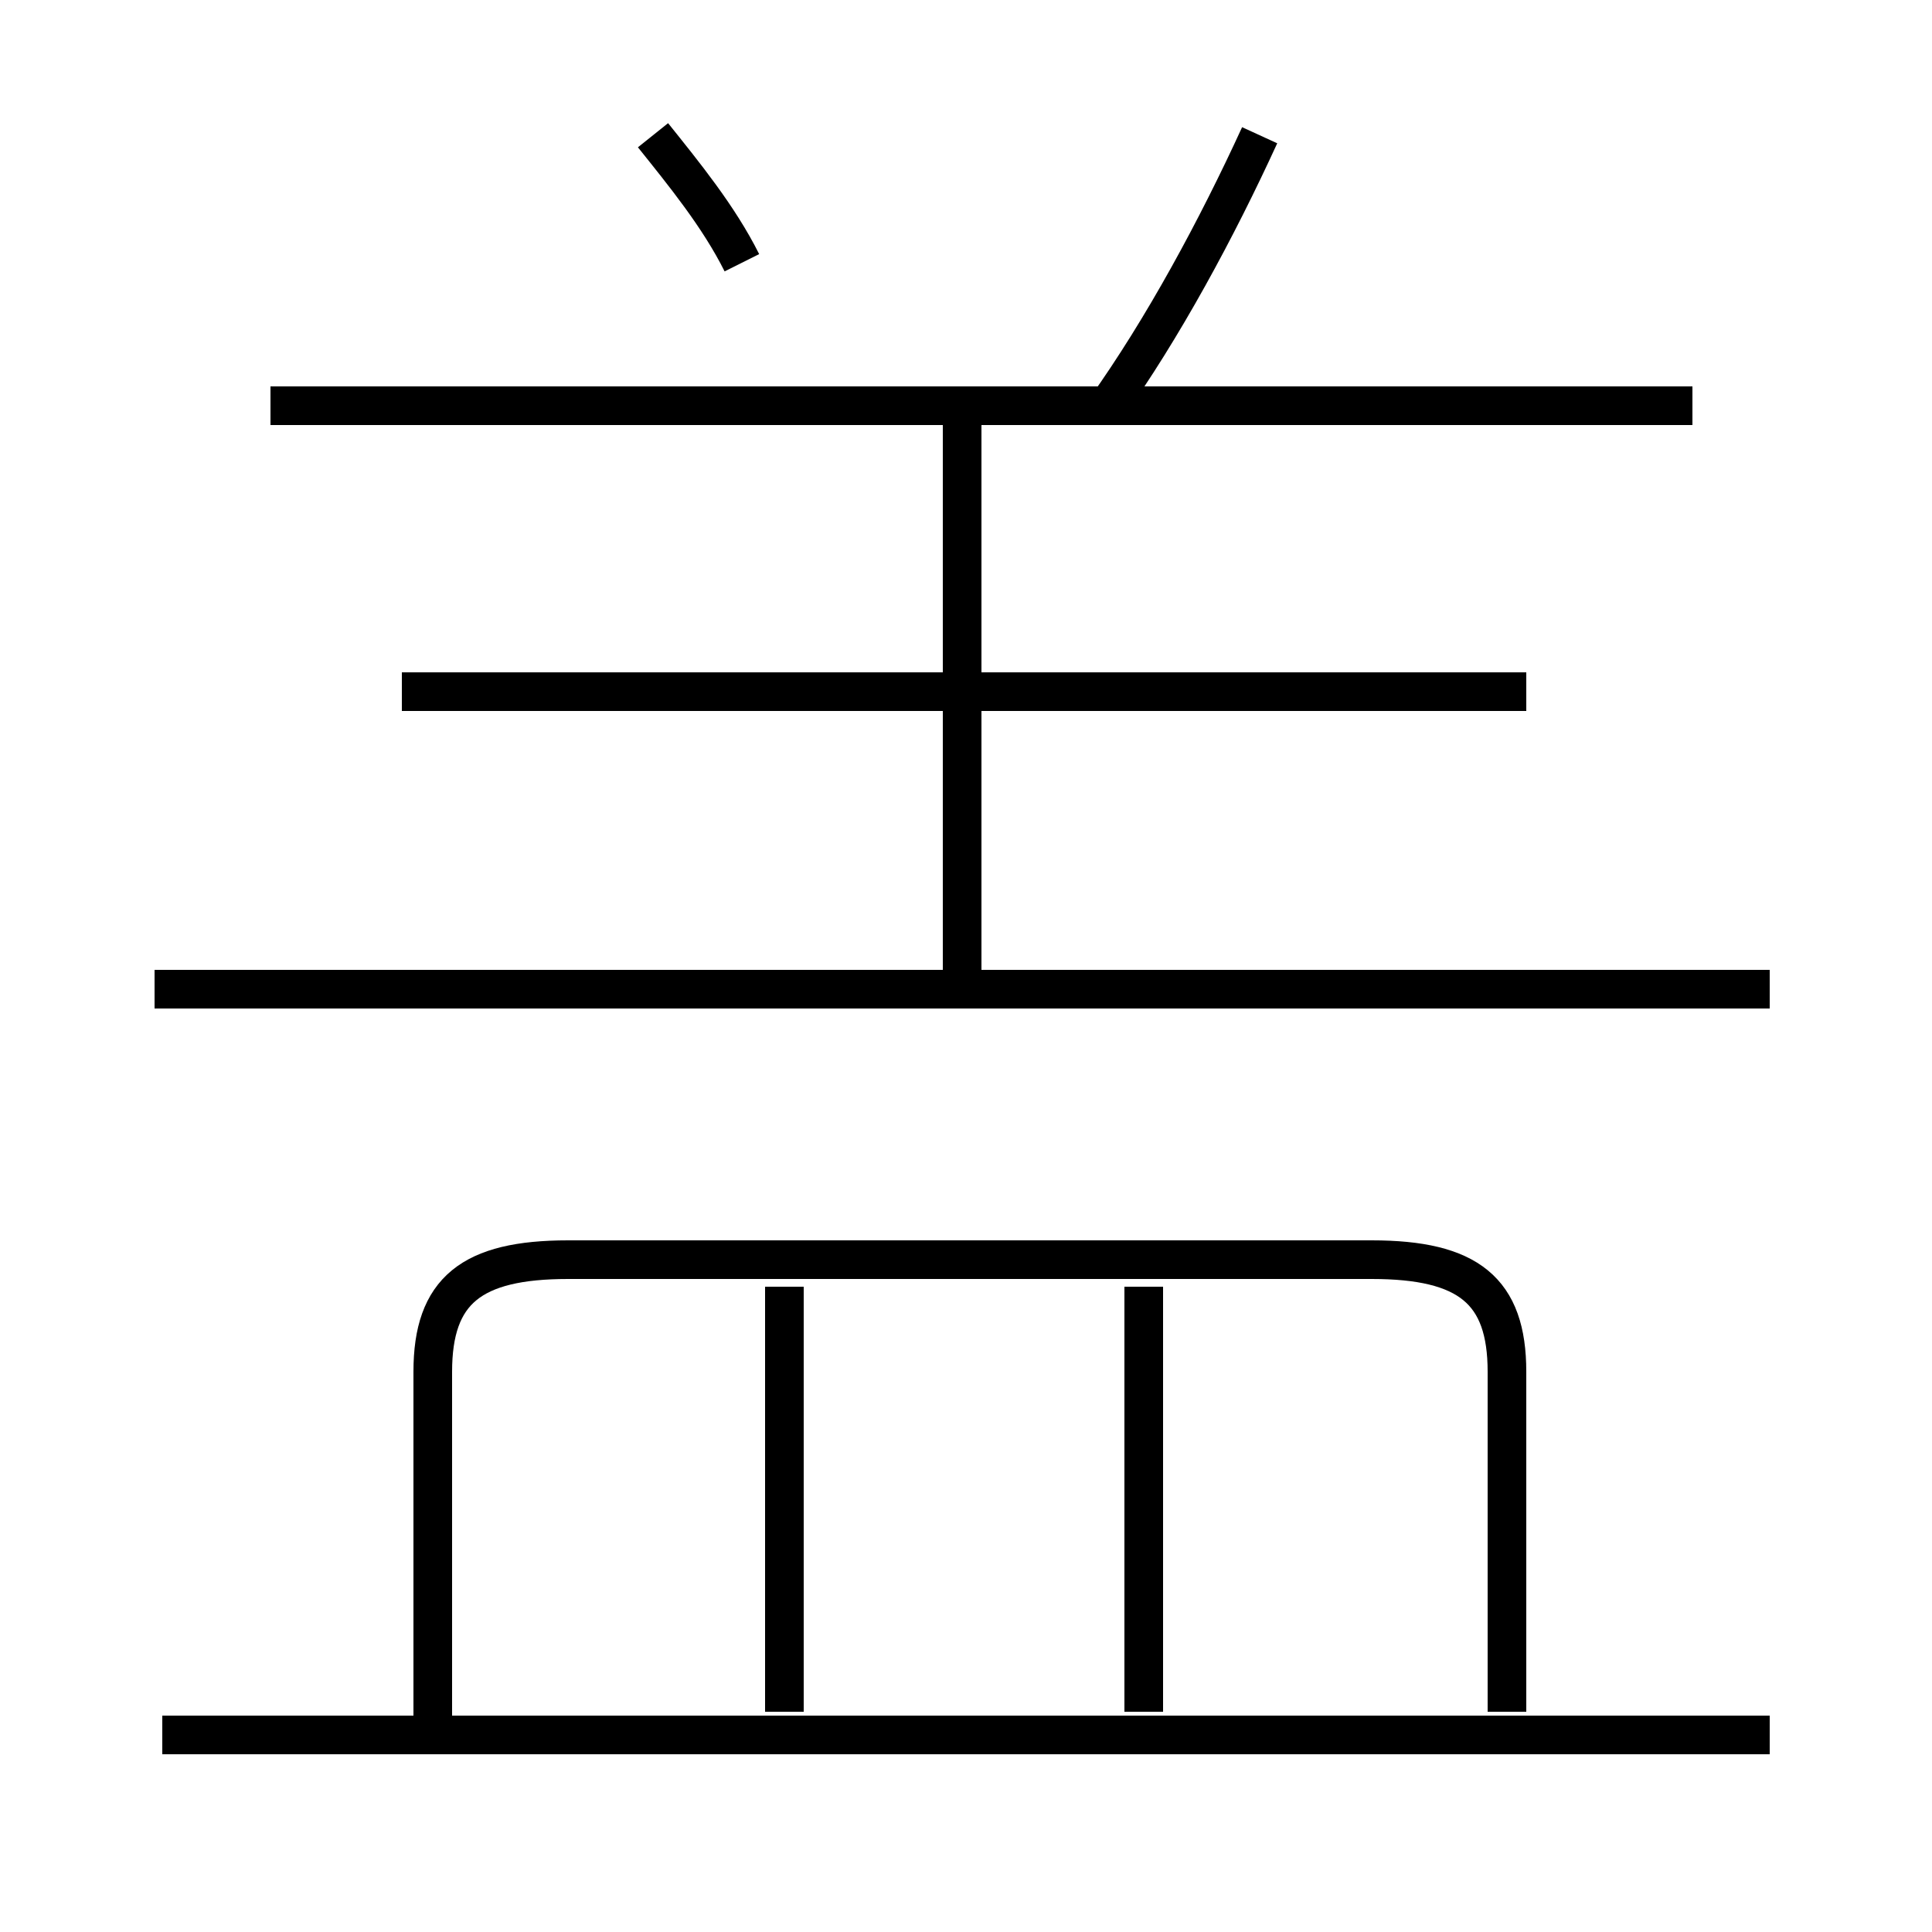 <?xml version='1.0' encoding='utf8'?>
<svg viewBox="0.0 -6.0 50.0 50.0" version="1.1" xmlns="http://www.w3.org/2000/svg">
<rect x="0.0" y="-6.0" width="50.0" height="50.0" fill="#808080" stroke="none"/>
<rect x="-1000" y="-1000" width="2000" height="2000" stroke="white" fill="white"/>
<g style="fill:white;stroke:#000000;  stroke-width:1">
<path d="M 39.0 0.3 L 39.0 -8.5 C 39.0 -10.6 38.0 -11.4 35.5 -11.4 L 14.7 -11.4 C 12.2 -11.4 11.2 -10.6 11.2 -8.5 L 11.2 0.5 M 45.8 0.9 L 4.2 0.9 M 20.3 0.3 L 20.3 -10.7 M 29.6 0.3 L 29.6 -10.7 M 45.8 -18.4 L 4.0 -18.4 M 24.9 -18.4 L 24.9 -33.0 M 39.5 -26.1 L 10.4 -26.1 M 19.2 -37.2 C 18.6 -38.4 17.7 -39.5 16.9 -40.5 M 43.8 -33.5 L 7.0 -33.5 M 28.6 -33.4 C 30.1 -35.5 31.5 -38.1 32.6 -40.5" transform="translate(0.0 38.0)" />
</g>
</svg>